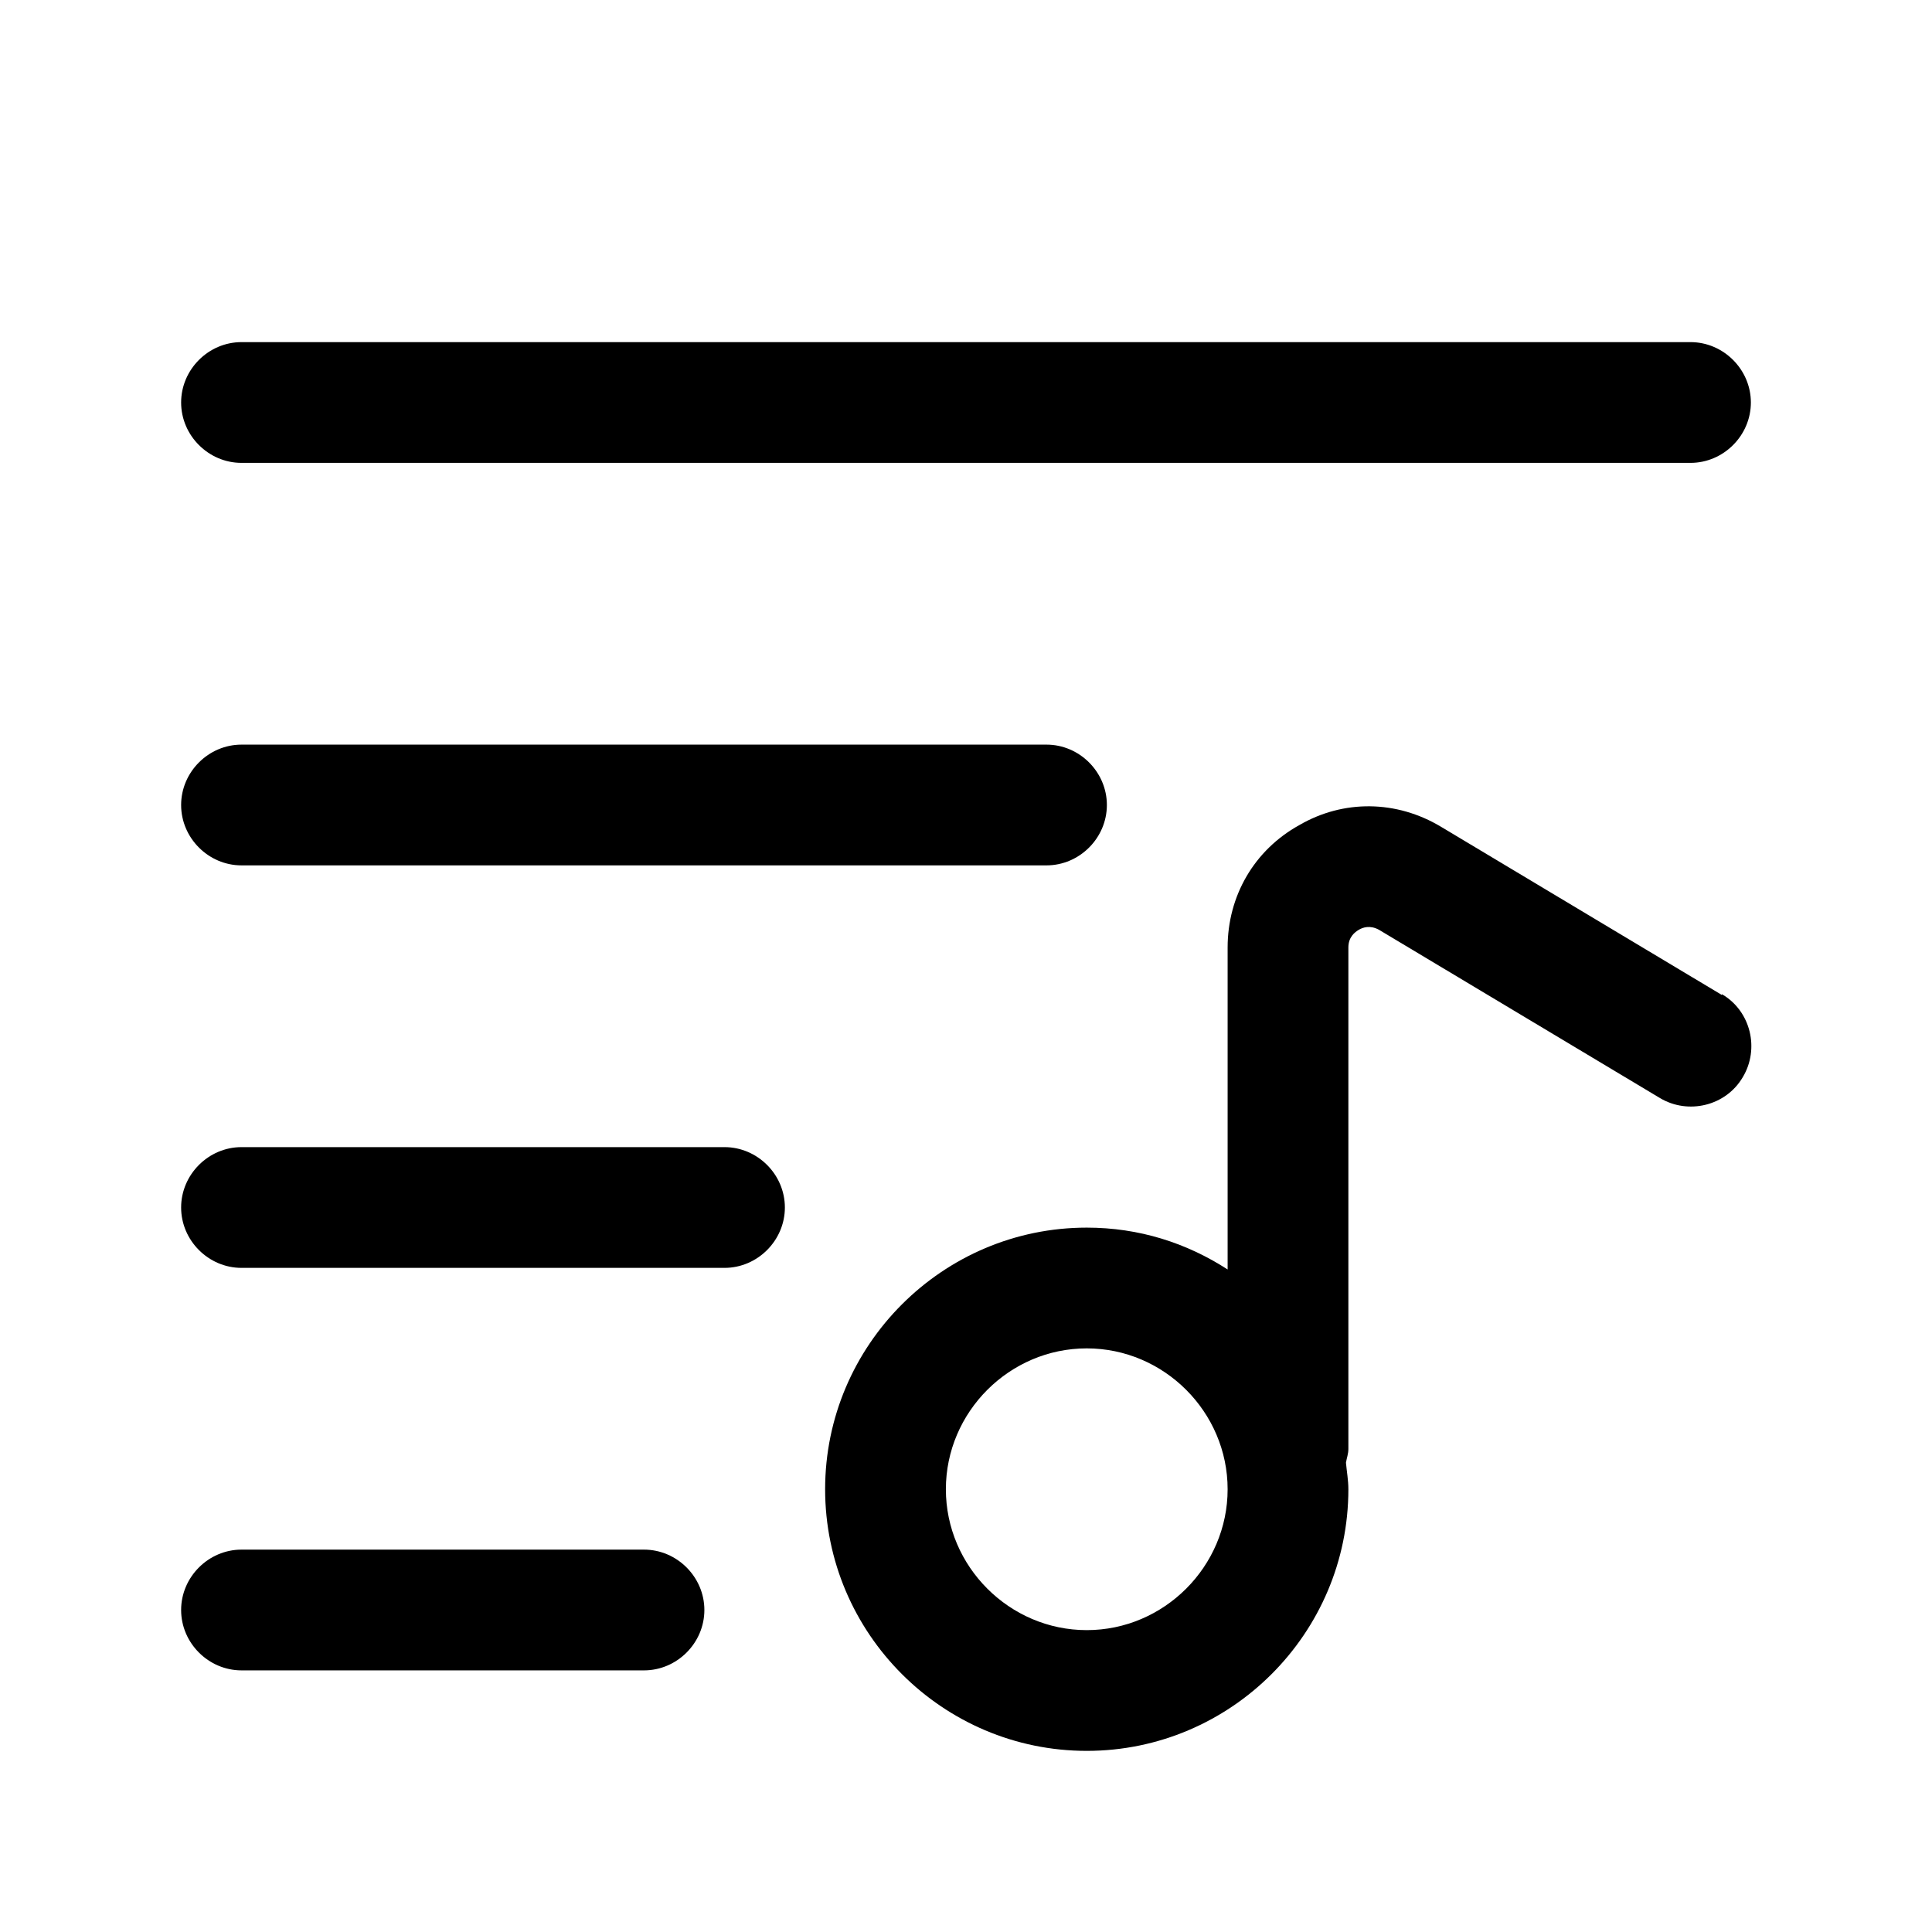 <svg width="24" height="24" viewBox="0 0 24 24" fill="none" xmlns="http://www.w3.org/2000/svg">
<path d="M21.39 12.36L17.9 10.27C17.35 9.94 16.69 9.93 16.14 10.25C15.58 10.56 15.25 11.13 15.25 11.77V15.77C14.74 15.44 14.15 15.25 13.5 15.25C11.71 15.25 10.25 16.71 10.25 18.5C10.25 20.29 11.71 21.75 13.5 21.75C15.29 21.75 16.75 20.29 16.75 18.5C16.75 18.39 16.73 18.28 16.72 18.17C16.73 18.11 16.75 18.06 16.75 18V11.77C16.75 11.64 16.83 11.58 16.88 11.55C16.93 11.52 17.02 11.49 17.13 11.55L20.62 13.64C20.97 13.85 21.44 13.74 21.65 13.38C21.86 13.03 21.75 12.56 21.39 12.35V12.36ZM13.5 20.25C12.54 20.25 11.75 19.46 11.75 18.5C11.75 17.54 12.54 16.75 13.5 16.75C14.46 16.75 15.25 17.54 15.25 18.5C15.25 19.46 14.46 20.25 13.5 20.25Z" fill="black"/>
<path d="M3 5.75H21C21.41 5.75 21.75 5.41 21.75 5C21.75 4.59 21.41 4.25 21 4.25H3C2.59 4.25 2.25 4.59 2.25 5C2.25 5.41 2.59 5.75 3 5.75Z" fill="black"/>
<path d="M8 19.25H3C2.59 19.25 2.25 19.59 2.25 20C2.25 20.41 2.59 20.75 3 20.75H8C8.41 20.75 8.75 20.41 8.75 20C8.75 19.59 8.41 19.25 8 19.25Z" fill="black"/>
<path d="M9 14.25H3C2.59 14.25 2.25 14.59 2.25 15C2.25 15.41 2.59 15.75 3 15.75H9C9.41 15.75 9.75 15.41 9.75 15C9.75 14.59 9.41 14.25 9 14.25Z" fill="black"/>
<path d="M3 10.75H13C13.41 10.75 13.75 10.41 13.75 10C13.75 9.59 13.41 9.25 13 9.25H3C2.59 9.25 2.25 9.59 2.25 10C2.25 10.41 2.59 10.75 3 10.75Z" fill="black"/>
</svg>
